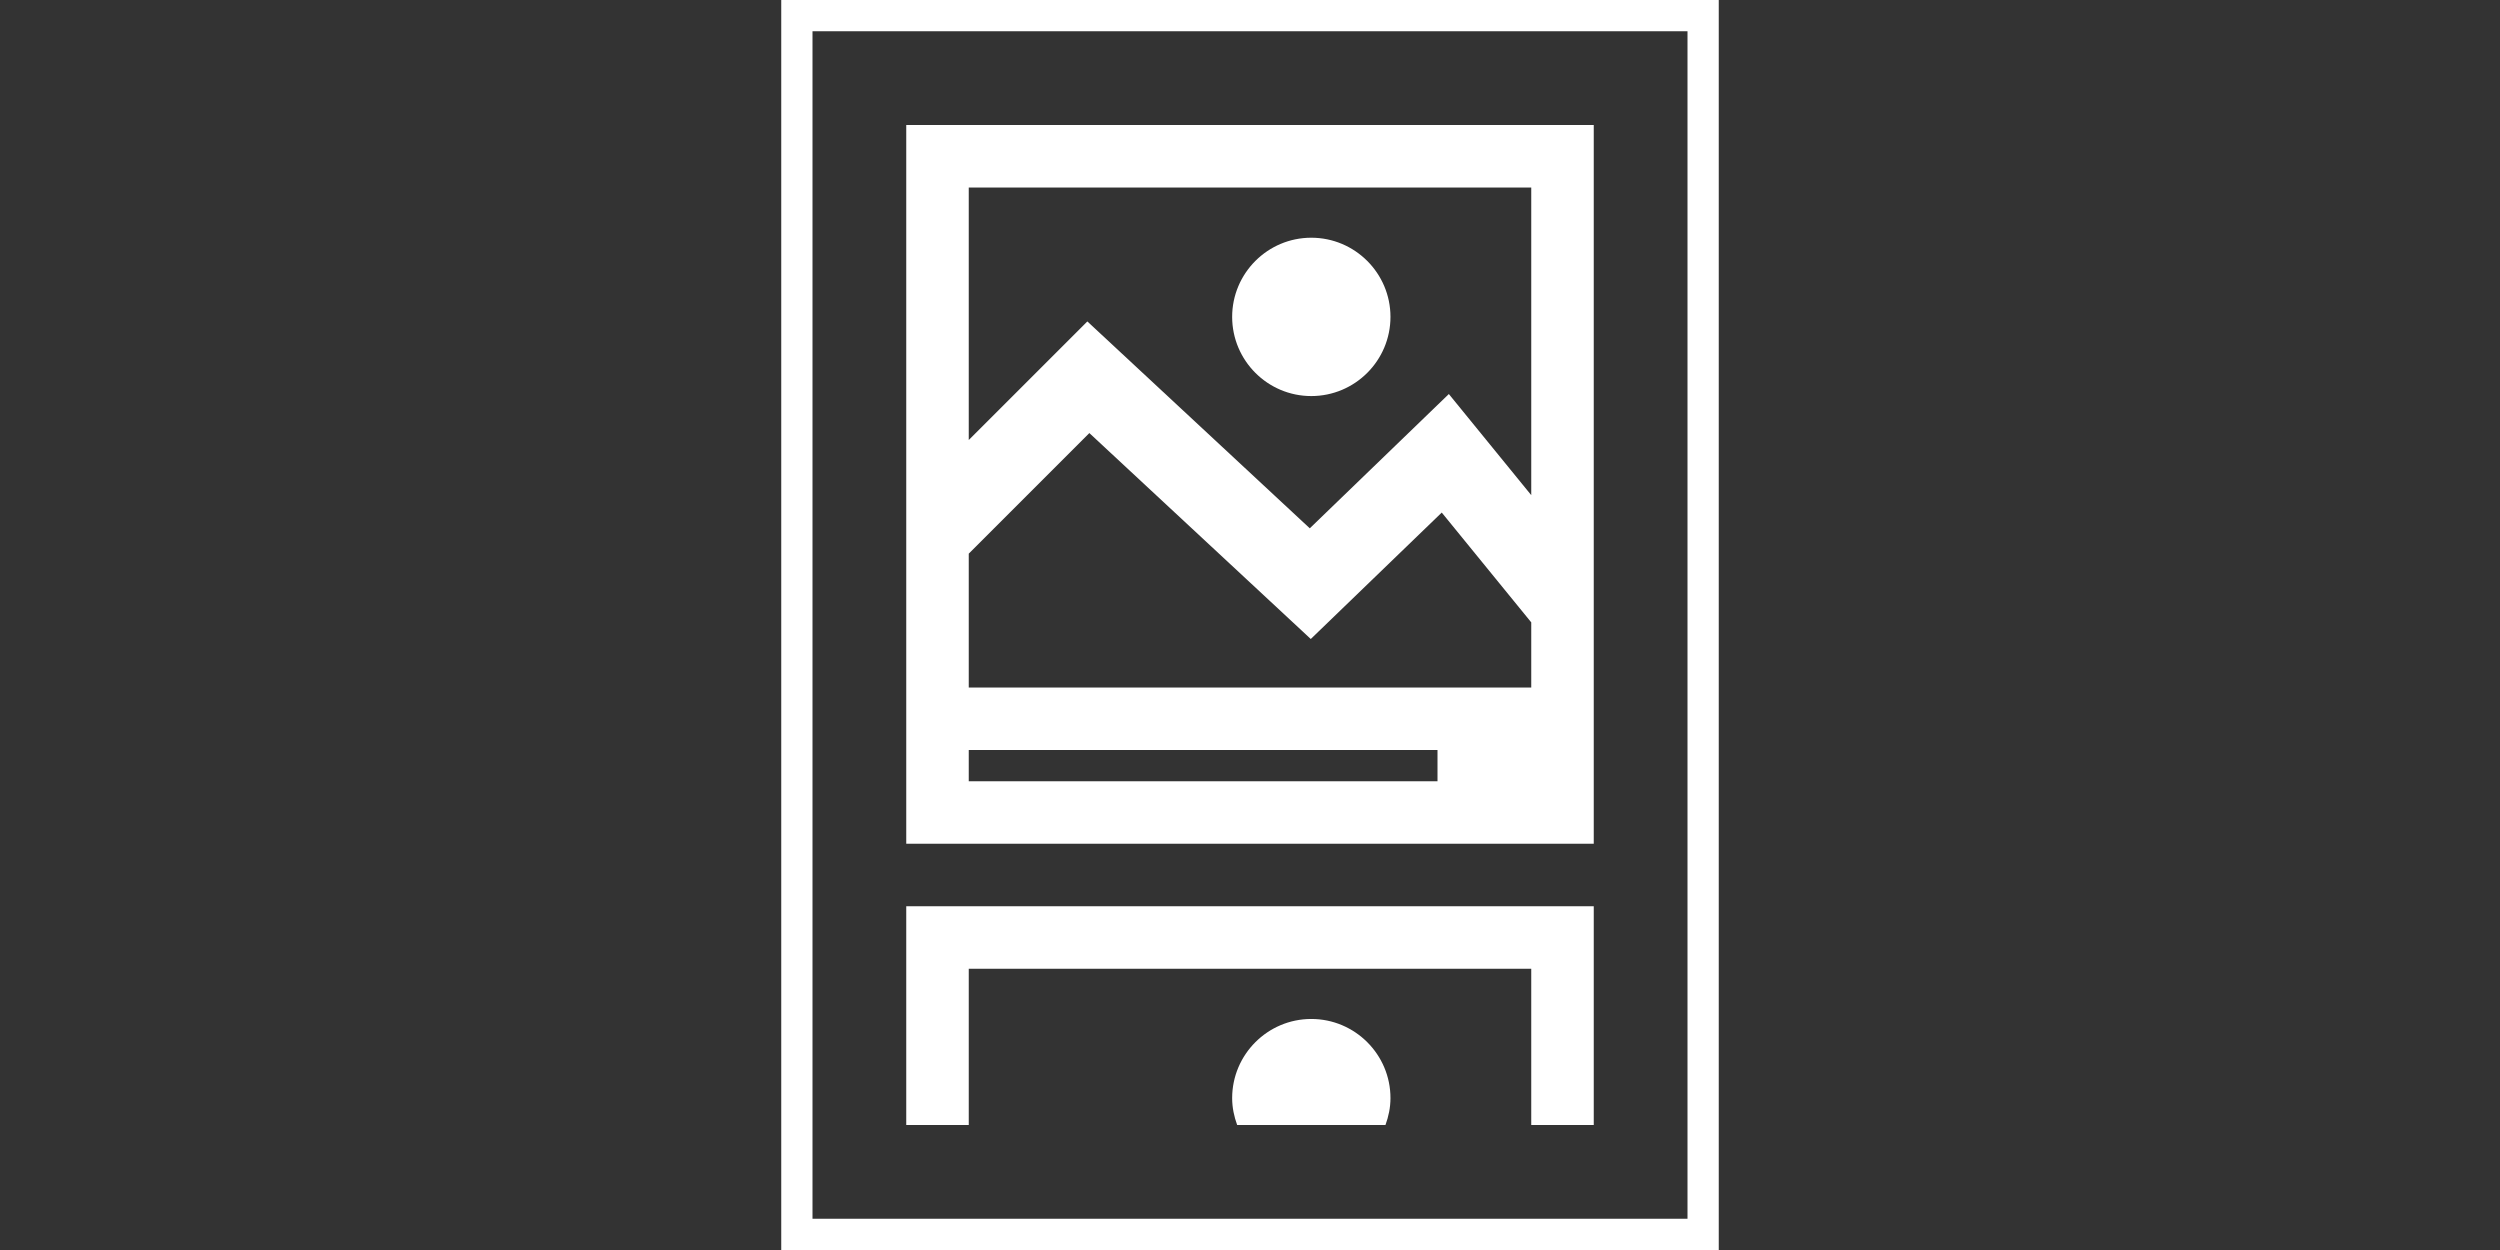 <?xml version="1.0" encoding="utf-8"?>
<!-- Generator: Adobe Illustrator 17.0.0, SVG Export Plug-In . SVG Version: 6.00 Build 0)  -->
<!DOCTYPE svg PUBLIC "-//W3C//DTD SVG 1.1//EN" "http://www.w3.org/Graphics/SVG/1.1/DTD/svg11.dtd">
<svg version="1.1" id="Layer_1" xmlns="http://www.w3.org/2000/svg" xmlns:xlink="http://www.w3.org/1999/xlink" x="0px" y="0px"
	 width="80px" height="40px" viewBox="0 0 80 40" enable-background="new 0 0 80 40" xml:space="preserve">
<rect x="0" y="0" width="80" height="40" fill="#333333" stroke="none"/>
<path fill="#FFFFFF" d="M55,40H25V0h30V40z M26,39h28V1H26V39z"/>
<g>
	<path fill="#FFFFFF" d="M41.961,12.674c1.398,0,2.534-1.136,2.534-2.534c0-1.396-1.136-2.533-2.534-2.533
		c-1.396,0-2.532,1.137-2.532,2.533C39.429,11.538,40.565,12.674,41.961,12.674z"/>
	<path fill="#FFFFFF" d="M29,4v23h22V4H29z M46,25H31v-1h15V25z M49,22H31v-4.283l3.859-3.859l7.086,6.59l4.191-4.046L49,19.916V22z
		 M49,15.845l-2.637-3.236l-4.45,4.297l-7.118-6.62L31,14.08V6h18V15.845z"/>
</g>
<g>
	<path fill="#FFFFFF" d="M41.961,32.607c-1.396,0-2.532,1.137-2.532,2.533c0,0.303,0.062,0.59,0.16,0.86h4.746
		c0.098-0.27,0.16-0.557,0.16-0.86C44.496,33.744,43.359,32.607,41.961,32.607z"/>
	<polygon fill="#FFFFFF" points="29,29 29,36 31,36 31,31 49,31 49,36 51,36 51,29 	"/>
</g>
</svg>
